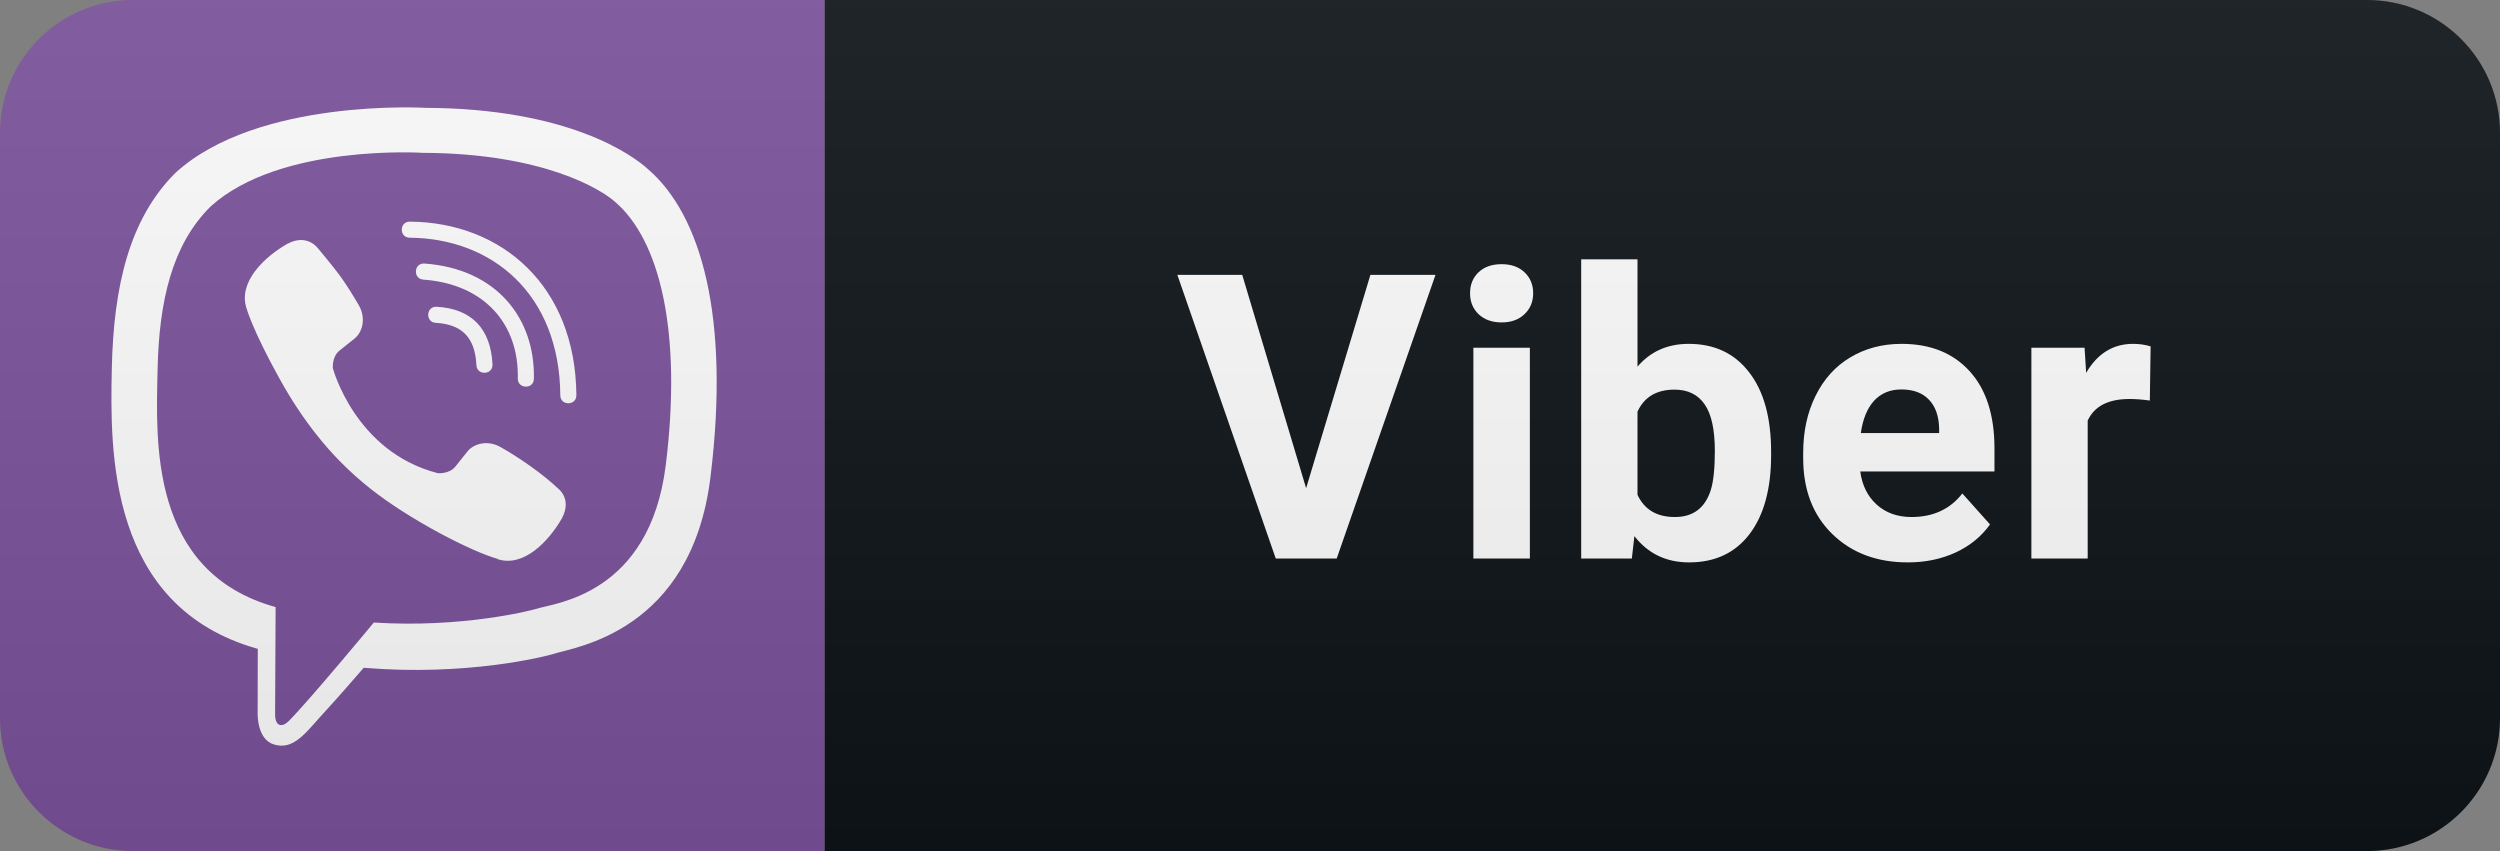 <svg width="94" height="32" viewBox="0 0 94 32" fill="none" xmlns="http://www.w3.org/2000/svg">
<rect x="0" y="0" width="94" height="32" fill="#808080" stroke="none"/>
<path d="M89 0H31V32H89C91.761 32 94 29.761 94 27V5C94 2.239 91.761 0 89 0Z" fill="#0F1418"/>
<path d="M31 0H5C2.239 0 0 2.239 0 5V27C0 29.761 2.239 32 5 32H31V0Z" fill="#7C529D"/>
<path d="M24.381 6.375C23.786 5.826 21.377 4.078 16.006 4.055C16.006 4.055 9.674 3.675 6.59 6.506C4.874 8.221 4.27 10.738 4.204 13.855C4.138 16.972 4.059 22.812 9.688 24.396H9.692L9.688 26.814C9.688 26.814 9.65 27.794 10.297 27.991C11.075 28.234 11.534 27.489 12.28 26.688C12.687 26.247 13.25 25.6 13.676 25.108C17.529 25.432 20.486 24.691 20.824 24.583C21.602 24.33 26.003 23.768 26.715 17.928C27.456 11.9 26.359 8.095 24.381 6.375ZM25.033 17.487C24.428 22.362 20.861 22.671 20.205 22.882C19.924 22.971 17.323 23.618 14.056 23.407C14.056 23.407 11.619 26.346 10.859 27.11C10.611 27.358 10.339 27.334 10.344 26.842C10.344 26.519 10.363 22.826 10.363 22.826C10.358 22.826 10.358 22.826 10.363 22.826C5.591 21.504 5.873 16.531 5.924 13.93C5.976 11.329 6.468 9.196 7.921 7.762C10.531 5.395 15.907 5.747 15.907 5.747C20.449 5.765 22.624 7.134 23.13 7.593C24.803 9.027 25.656 12.458 25.033 17.487ZM18.518 13.7C18.537 14.103 17.932 14.131 17.913 13.728C17.862 12.697 17.379 12.196 16.385 12.139C15.982 12.116 16.02 11.511 16.418 11.535C17.726 11.605 18.452 12.355 18.518 13.7ZM19.469 14.23C19.516 12.243 18.274 10.687 15.917 10.513C15.518 10.485 15.56 9.88 15.959 9.909C18.677 10.105 20.125 11.976 20.074 14.244C20.069 14.647 19.46 14.628 19.469 14.23ZM21.672 14.858C21.677 15.261 21.067 15.266 21.067 14.863C21.039 11.043 18.494 8.962 15.406 8.938C15.007 8.934 15.007 8.334 15.406 8.334C18.86 8.357 21.639 10.743 21.672 14.858ZM21.142 19.456V19.465C20.636 20.356 19.69 21.34 18.715 21.026L18.705 21.012C17.716 20.735 15.387 19.535 13.915 18.364C13.156 17.764 12.462 17.056 11.928 16.377C11.445 15.772 10.958 15.055 10.485 14.192C9.486 12.388 9.266 11.582 9.266 11.582C8.952 10.607 9.931 9.66 10.827 9.154H10.836C11.267 8.929 11.68 9.004 11.956 9.337C11.956 9.337 12.537 10.03 12.786 10.373C13.02 10.691 13.334 11.202 13.498 11.488C13.784 11.999 13.606 12.519 13.325 12.735L12.762 13.185C12.476 13.414 12.514 13.841 12.514 13.841C12.514 13.841 13.348 16.995 16.465 17.792C16.465 17.792 16.892 17.829 17.121 17.544L17.571 16.981C17.787 16.7 18.307 16.522 18.818 16.808C19.507 17.197 20.383 17.801 20.964 18.35C21.293 18.617 21.367 19.025 21.142 19.456Z" fill="white"/>
<path d="M49.11 18.356L51.527 10.336H53.974L50.26 21H47.968L44.269 10.336H46.708L49.11 18.356ZM57.523 21H55.399V13.075H57.523V21ZM55.274 11.024C55.274 10.707 55.379 10.446 55.589 10.241C55.804 10.036 56.094 9.933 56.461 9.933C56.822 9.933 57.11 10.036 57.325 10.241C57.54 10.446 57.647 10.707 57.647 11.024C57.647 11.347 57.537 11.61 57.318 11.815C57.103 12.021 56.817 12.123 56.461 12.123C56.104 12.123 55.816 12.021 55.596 11.815C55.382 11.61 55.274 11.347 55.274 11.024ZM66.594 17.111C66.594 18.38 66.323 19.372 65.781 20.084C65.239 20.793 64.482 21.146 63.511 21.146C62.651 21.146 61.965 20.817 61.453 20.158L61.357 21H59.453V9.75H61.57V13.786C62.058 13.214 62.7 12.929 63.496 12.929C64.463 12.929 65.22 13.285 65.767 13.998C66.318 14.706 66.594 15.705 66.594 16.994V17.111ZM64.478 16.957C64.478 16.156 64.351 15.573 64.097 15.207C63.843 14.835 63.464 14.65 62.961 14.65C62.288 14.65 61.824 14.926 61.57 15.477V18.605C61.829 19.162 62.297 19.44 62.976 19.44C63.66 19.44 64.109 19.103 64.324 18.429C64.426 18.107 64.478 17.616 64.478 16.957ZM71.733 21.146C70.571 21.146 69.623 20.79 68.891 20.077C68.163 19.364 67.8 18.415 67.8 17.228V17.023C67.8 16.227 67.953 15.517 68.261 14.892C68.569 14.262 69.003 13.778 69.565 13.441C70.131 13.1 70.776 12.929 71.498 12.929C72.582 12.929 73.434 13.271 74.055 13.954C74.68 14.638 74.992 15.607 74.992 16.862V17.726H69.946C70.014 18.244 70.219 18.659 70.561 18.971C70.907 19.284 71.345 19.44 71.872 19.44C72.687 19.44 73.325 19.145 73.784 18.554L74.824 19.718C74.506 20.168 74.076 20.519 73.534 20.773C72.993 21.022 72.392 21.146 71.733 21.146ZM71.491 14.643C71.071 14.643 70.729 14.784 70.466 15.067C70.207 15.351 70.041 15.756 69.968 16.283H72.912V16.115C72.902 15.646 72.775 15.285 72.531 15.031C72.287 14.772 71.94 14.643 71.491 14.643ZM80.834 15.06C80.546 15.021 80.292 15.002 80.072 15.002C79.271 15.002 78.746 15.273 78.497 15.815V21H76.38V13.075H78.38L78.439 14.02C78.863 13.293 79.452 12.929 80.204 12.929C80.438 12.929 80.658 12.96 80.863 13.024L80.834 15.06Z" fill="white"/>
<path d="M89 0H5C2.239 0 0 2.239 0 5V27C0 29.761 2.239 32 5 32H89C91.761 32 94 29.761 94 27V5C94 2.239 91.761 0 89 0Z" fill="url(#paint0_linear)"/>
<defs>
<linearGradient id="paint0_linear" x1="0" y1="0" x2="0" y2="32" gradientUnits="userSpaceOnUse">
<stop stop-color="#BBBBBB" stop-opacity="0.1"/>
<stop offset="1" stop-opacity="0.1"/>
</linearGradient>
</defs>
</svg>
